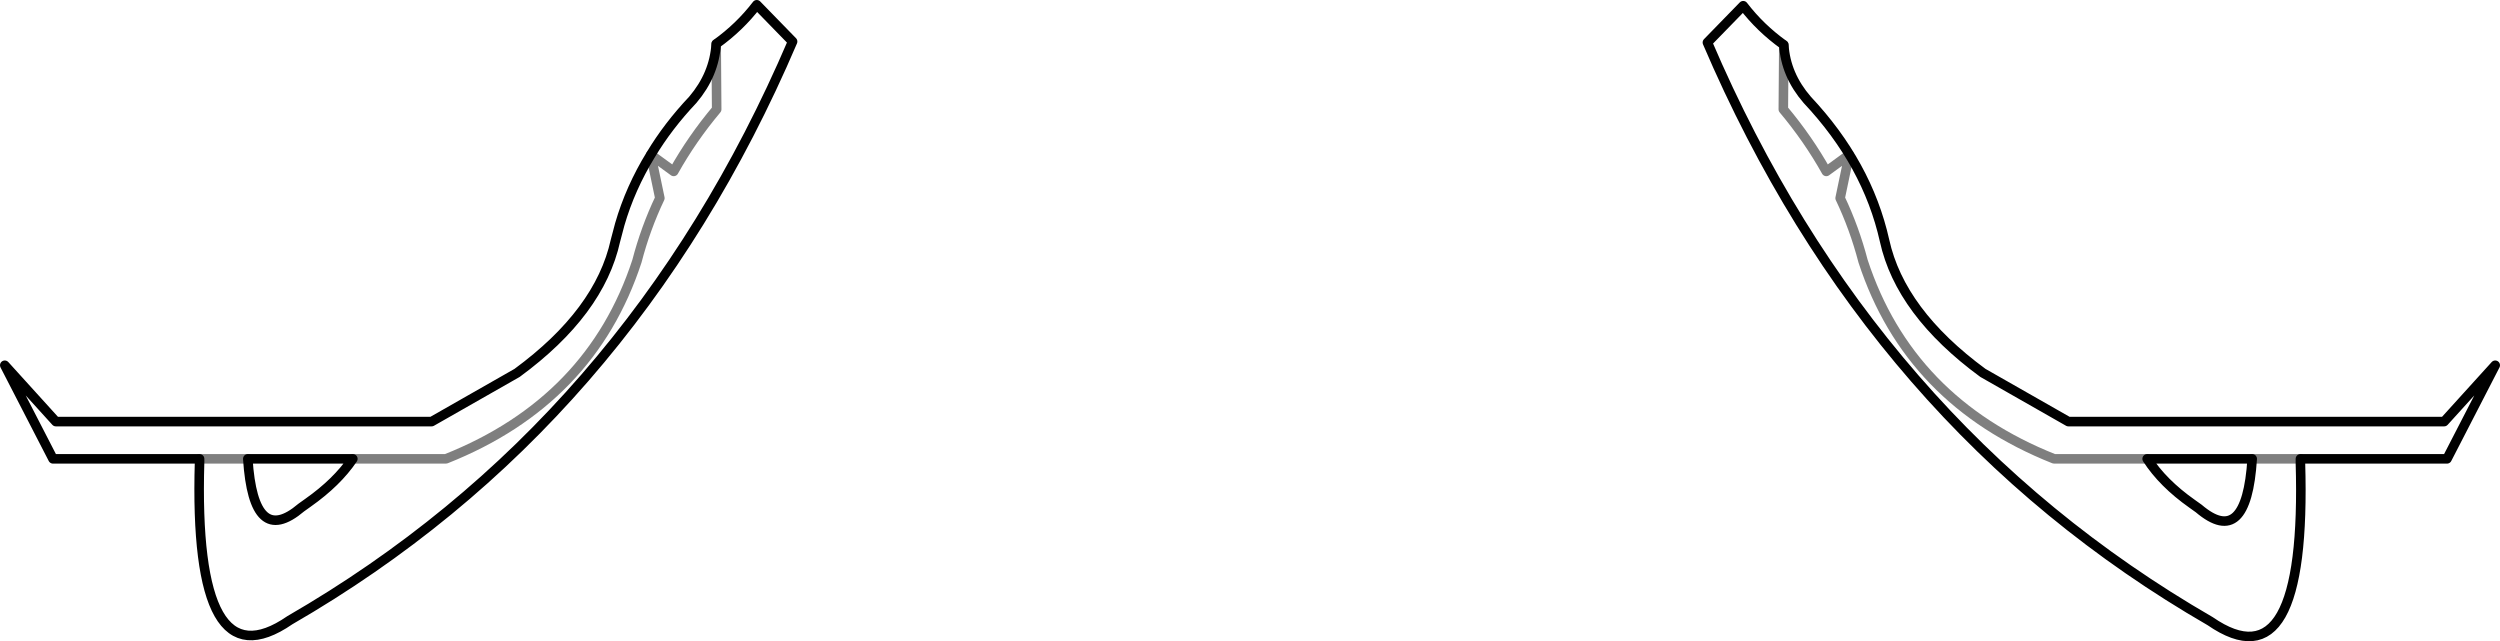 <?xml version="1.0" encoding="UTF-8" standalone="no"?>
<svg xmlns:xlink="http://www.w3.org/1999/xlink" height="67.15px" width="261.8px" xmlns="http://www.w3.org/2000/svg">
  <g transform="matrix(1.0, 0.0, 0.0, 1.0, -269.0, -520.5)">
    <path d="M337.15 536.7 L338.1 541.25 Q336.6 544.4 335.7 547.85 330.9 562.5 315.7 568.55 L305.95 568.55 M294.95 568.55 L289.9 568.55 M504.85 568.55 L509.9 568.55 M455.8 525.2 L455.75 531.95 Q458.35 535.05 460.25 538.45 L462.65 536.7 461.7 541.25 Q463.2 544.4 464.1 547.85 468.9 562.5 484.1 568.55 L493.85 568.55 M337.15 536.7 L339.55 538.45 Q341.45 535.05 344.05 531.95 L344.0 525.1" fill="none" stroke="#000000" stroke-linecap="round" stroke-linejoin="round" stroke-opacity="0.502" stroke-width="1.0"/>
    <path d="M274.85 564.65 L314.2 564.65 323.15 559.55 Q331.8 553.2 333.45 545.7 L333.9 544.0 Q335.0 540.2 337.15 536.7 338.95 533.7 341.55 530.95 343.8 528.3 344.0 525.1 346.45 523.35 348.25 521.0 L352.0 524.85 Q334.85 564.95 299.35 585.45 289.2 592.45 289.9 568.85 L289.9 568.55 274.55 568.55 269.5 558.75 274.85 564.65 M305.95 568.55 Q304.3 571.0 301.25 573.15 L300.55 573.65 Q295.55 577.9 294.95 568.55 M305.95 568.55 L294.95 568.55 M493.85 568.55 L504.85 568.55 M509.9 568.55 L525.25 568.55 530.3 558.75 524.95 564.65 485.6 564.65 476.65 559.55 Q468.0 553.2 466.35 545.7 464.55 537.65 458.25 530.95 456.0 528.35 455.8 525.2 453.35 523.45 451.55 521.1 L447.8 524.95 Q464.95 565.05 500.45 585.55 510.6 592.55 509.9 568.95 L509.9 568.55 M493.85 568.55 Q495.5 571.1 498.55 573.25 L499.25 573.75 Q504.25 578.0 504.85 568.55" fill="none" stroke="#000000" stroke-linecap="round" stroke-linejoin="round" stroke-width="1.0"/>
  </g>
</svg>
